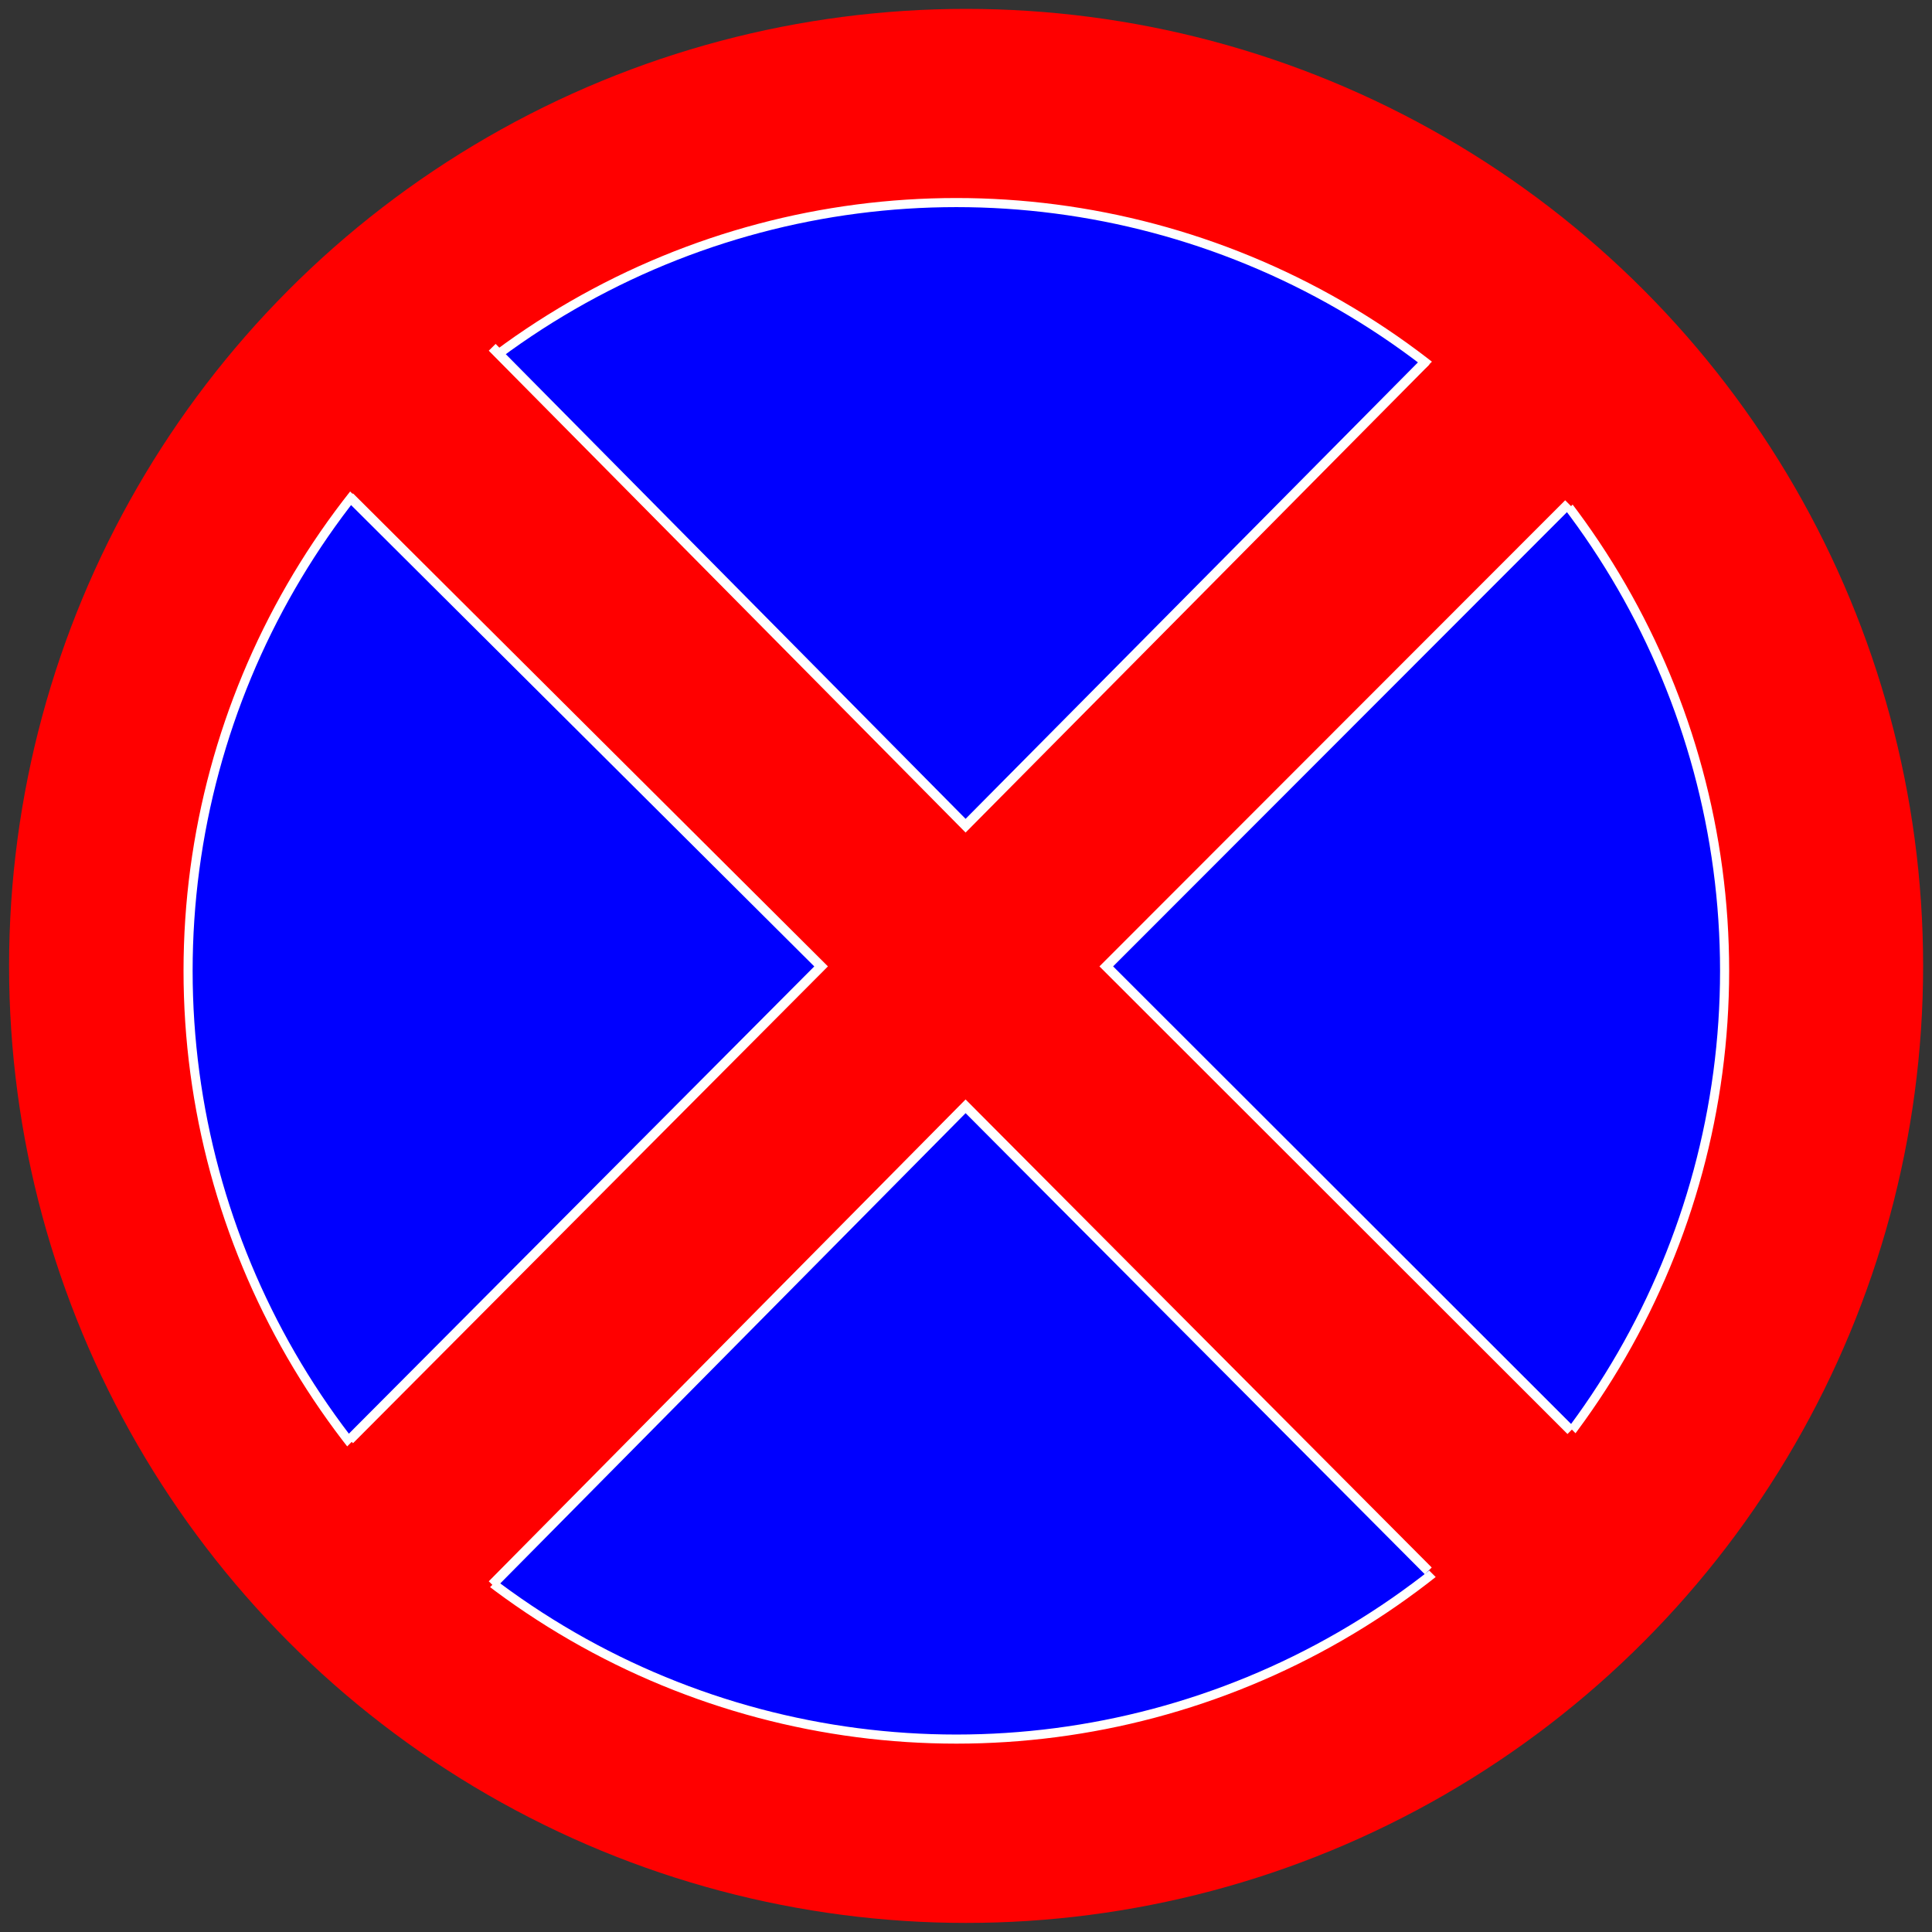 <?xml version="1.0" encoding="UTF-8" standalone="no"?>
<!-- Created with Inkscape (http://www.inkscape.org/) -->

<svg
   xmlns:dc="http://purl.org/dc/elements/1.1/"
   xmlns:cc="http://creativecommons.org/ns#"
   xmlns:rdf="http://www.w3.org/1999/02/22-rdf-syntax-ns#"
   xmlns:svg="http://www.w3.org/2000/svg"
   xmlns="http://www.w3.org/2000/svg"
   xmlns:sodipodi="http://sodipodi.sourceforge.net/DTD/sodipodi-0.dtd"
   xmlns:inkscape="http://www.inkscape.org/namespaces/inkscape"
   width="10cm"
   height="10cm"
   viewBox="0 0 100 100"
   version="1.1"
   id="svg2323"
   inkscape:version="0.92.3 (2405546, 2018-03-11)"
   sodipodi:docname="rysunek.svg">
  <rect x="0" y="0" width="100" height="100" fill="#333333" stroke="none"/>
  <defs
     id="defs2317" />
  <sodipodi:namedview
     id="base"
     pagecolor="#ffffff"
     bordercolor="#666666"
     borderopacity="1.0"
     inkscape:pageopacity="0.0"
     inkscape:pageshadow="2"
     inkscape:zoom="1.5715448"
     inkscape:cx="136.49128"
     inkscape:cy="181.22029"
     inkscape:document-units="cm"
     inkscape:current-layer="layer1"
     showgrid="false"
     units="cm"
     showguides="true"
     inkscape:guide-bbox="true"
     inkscape:window-width="1853"
     inkscape:window-height="1021"
     inkscape:window-x="67"
     inkscape:window-y="27"
     inkscape:window-maximized="1">
    <sodipodi:guide
       position="49.979,49.979"
       orientation="0,1"
       id="guide2325"
       inkscape:locked="false" />
    <sodipodi:guide
       position="49.979,49.979"
       orientation="1,0"
       id="guide2327"
       inkscape:locked="false" />
  </sodipodi:namedview>
  <g
     inkscape:label="Layer 1"
     inkscape:groupmode="layer"
     id="layer1"
     transform="translate(0,-197)">
    <ellipse
       style="fill:#0000ff;fill-opacity:1;stroke:#ff0000;stroke-width:10.95;stroke-linecap:round;stroke-linejoin:bevel;stroke-miterlimit:4;stroke-dasharray:none;stroke-opacity:1;paint-order:normal"
       id="path2352"
       cx="50.005"
       cy="246.995"
       rx="44.06"
       ry="44.06" />
    <circle
       cy="247.25"
       cx="49.5"
       id="circle2380"
       style="fill:#0000ff;fill-opacity:1;stroke:#ffffff;stroke-width:0.471;stroke-linecap:round;stroke-linejoin:bevel;stroke-miterlimit:4;stroke-dasharray:none;stroke-opacity:1;paint-order:normal"
       r="39.765" />
    <g
       id="g2378"
       transform="matrix(0.734,-0.734,0.734,0.734,-167.898,102.477)">
      <rect
         style="fill:#ff0000;fill-opacity:1;stroke:none;stroke-width:10;stroke-linecap:round;stroke-linejoin:bevel;stroke-miterlimit:4;stroke-dasharray:none;stroke-opacity:1;paint-order:normal"
         id="rect2372"
         width="10"
         height="90"
         x="45"
         y="202"
         ry="0"
         rx="3.095" />
      <rect
         transform="rotate(90)"
         rx="3.095"
         ry="0"
         y="-95"
         x="242"
         height="90"
         width="10"
         id="rect2374"
         style="fill:#ff0000;fill-opacity:1;stroke:none;stroke-width:10;stroke-linecap:round;stroke-linejoin:bevel;stroke-miterlimit:4;stroke-dasharray:none;stroke-opacity:1;paint-order:normal" />
    </g>
    <path
       style="fill:none;stroke:#ffffff;stroke-width:0.5;stroke-linecap:butt;stroke-linejoin:miter;stroke-opacity:1;stroke-miterlimit:4;stroke-dasharray:none"
       d="M 25.476,279.024 49.979,254.262 73.929,278.31"
       id="path824"
       inkscape:connector-curvature="0" />
    <path
       style="fill:none;stroke:#ffffff;stroke-width:0.5;stroke-linecap:butt;stroke-linejoin:miter;stroke-opacity:1;stroke-miterlimit:4;stroke-dasharray:none"
       d="M 18.095,271.524 42.5,247.021 18.095,222.714"
       id="path826"
       inkscape:connector-curvature="0" />
    <path
       style="fill:none;stroke:#ffffff;stroke-width:0.5;stroke-linecap:butt;stroke-linejoin:miter;stroke-opacity:1;stroke-miterlimit:4;stroke-dasharray:none"
       d="M 25.476,214.976 49.979,239.738 73.81,215.69"
       id="path828"
       inkscape:connector-curvature="0" />
    <path
       style="fill:none;stroke:#ffffff;stroke-width:0.5;stroke-linecap:butt;stroke-linejoin:miter;stroke-opacity:1;stroke-miterlimit:4;stroke-dasharray:none"
       d="m 81.19,223.071 -23.929,23.949 24.048,24.027 v 0"
       id="path830"
       inkscape:connector-curvature="0" />
  </g>
</svg>
